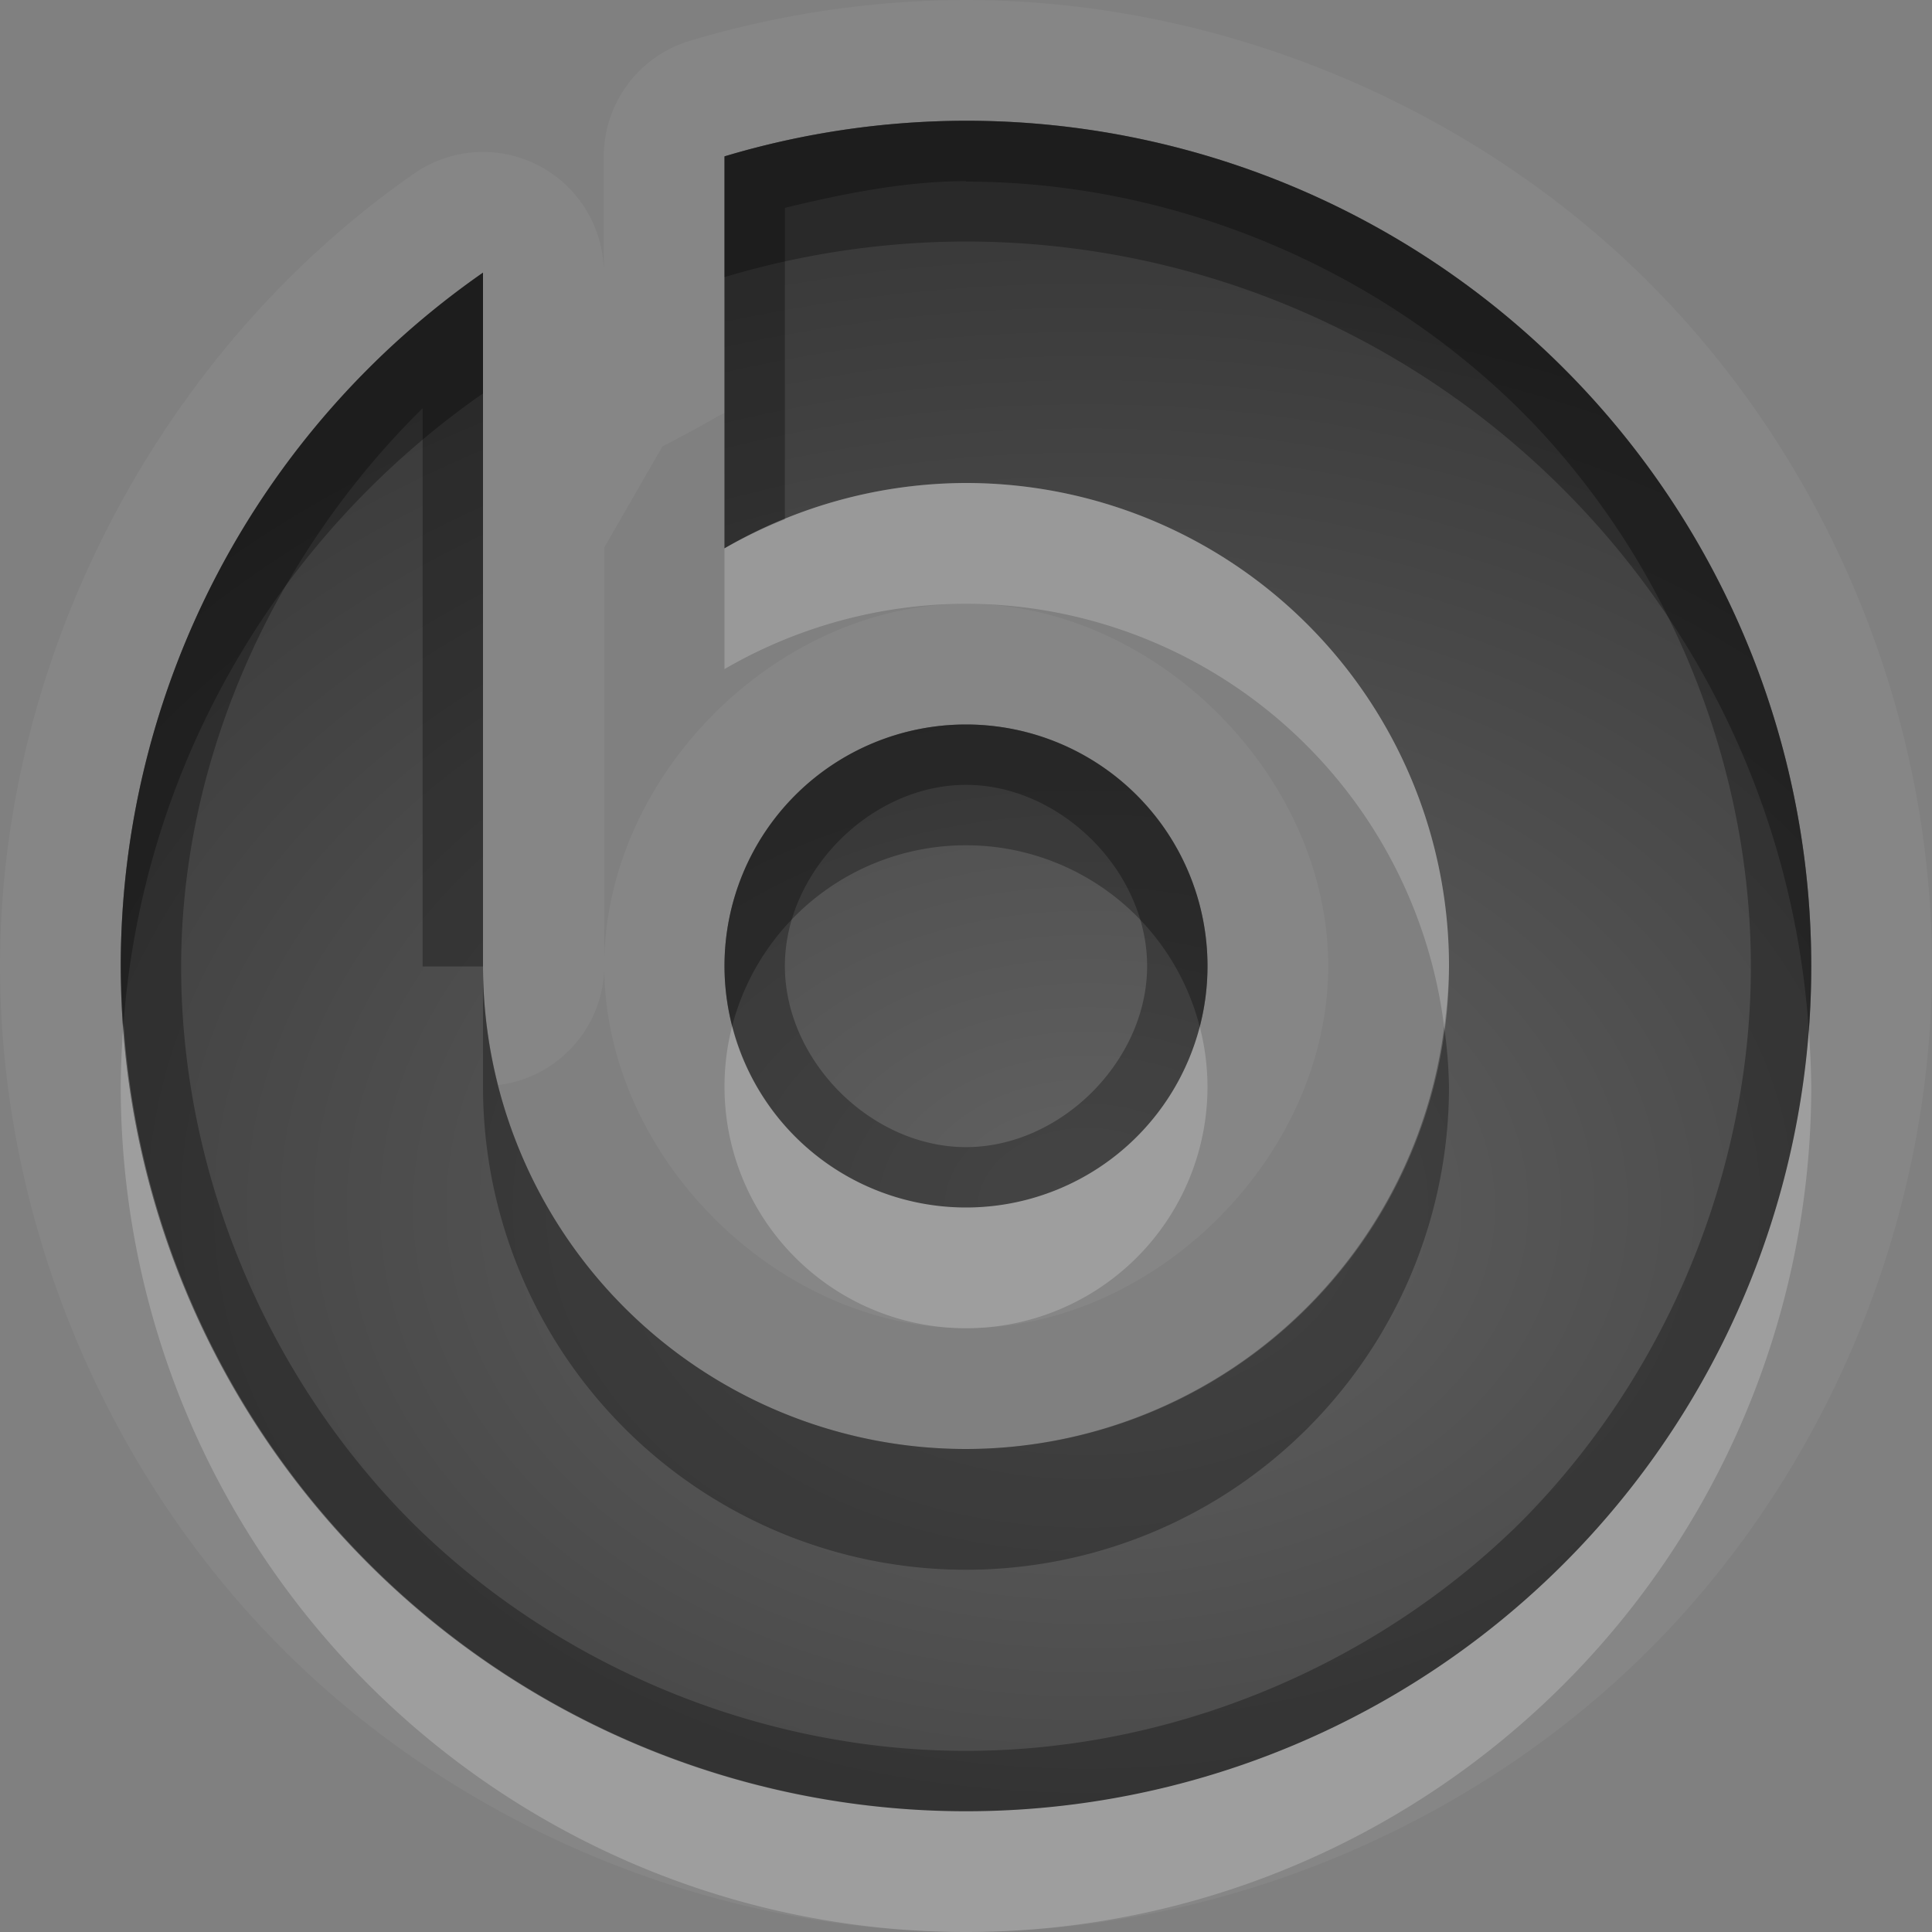 <?xml version="1.0" encoding="UTF-8"?>
<svg id="svg36" width="16" height="16" version="1.1" xmlns="http://www.w3.org/2000/svg" xmlns:cc="http://creativecommons.org/ns#" xmlns:dc="http://purl.org/dc/elements/1.1/" xmlns:rdf="http://www.w3.org/1999/02/22-rdf-syntax-ns#">
 <rect width="100%" height="100%" fill="#808080" stroke="none"/>
 <defs id="defs7">
  <radialGradient id="gr0" cx="9" cy="10" r="11" gradientTransform="matrix(1 0 0 .727 0 2.727)" gradientUnits="userSpaceOnUse">
   <stop id="stop2" stop-opacity=".235" offset="0"/>
   <stop id="stop4" stop-opacity=".549" offset="1"/>
  </radialGradient>
 </defs>
 <path id="path9" d="m7.998 0c-0.773 0.001-1.545 0.116-2.285 0.338a1 1 0 0 0-0.713 0.957v0.963a1 1 0 0 0-1.572-0.82c-2.106 1.466-3.427 3.996-3.428 6.562 0 2.09 0.862 4.18 2.344 5.66 1.481 1.48 3.562 2.34 5.656 2.34 2.09 0 4.18-0.86 5.66-2.34s2.34-3.57 2.34-5.66c0-2.094-0.86-4.175-2.34-5.656-1.48-1.482-3.57-2.344-5.66-2.344h-2e-3zm2e-3 1a7 7 0 0 1 7 7 7 7 0 0 1-7 7 7 7 0 0 1-7-7 7 7 0 0 1 3-5.742v5.742a4 4 0 0 0 0.127 0.986 1 1 0 0 0 0.877-0.951c0.021 1.557 1.437 2.965 2.996 2.965 1.571 0 3-1.429 3-3s-1.429-3-3-3c-1.559 0-2.975 1.408-2.996 2.965v-3.43l0.498-0.865c-0.622 0.361 0.934-0.474 0.289-0.154-0.454 0.225 8e-3 3e-3 0.209-0.096v-2.125a7 7 0 0 1 2-0.295zm0 5a2 2 0 0 1 2 2 2 2 0 0 1-2 2 2 2 0 0 1-2-2 2 2 0 0 1 2-2z" fill="#fff" opacity=".05"/>
 <path id="base" d="m8 1a7 7 0 0 0-2 0.295v3.246a4 4 0 0 1 2-0.541 4 4 0 0 1 4 4 4 4 0 0 1-4 4 4 4 0 0 1-4-4v-5.742a7 7 0 0 0-3 5.742 7 7 0 0 0 7 7 7 7 0 0 0 7-7 7 7 0 0 0-7-7zm0 5a2 2 0 0 0-2 2 2 2 0 0 0 2 2 2 2 0 0 0 2-2 2 2 0 0 0-2-2z" fill="url(#gr0)"/>
 <path id="path17" d="m8 1a7 7 0 0 0-2 0.295v3.246a4 4 0 0 1 0.5-0.24v-2.58c0.494-0.119 0.992-0.22 1.5-0.221v4e-3c1.702 0 3.39 0.699 4.6 1.902 1.2 1.204 1.9 2.896 1.9 4.598s-0.7 3.386-1.9 4.596c-1.21 1.2-2.898 1.9-4.6 1.9s-3.392-0.7-4.596-1.9c-1.203-1.21-1.904-2.894-1.904-4.596 1e-3 -1.731 0.77-3.41 2-4.623v4.623h0.5a4 4 0 0 1 0-4e-3v-5.742a7 7 0 0 0-3 5.742 7 7 0 0 0 7 7 7 7 0 0 0 7-7 7 7 0 0 0-7-7zm0 5a2 2 0 0 0-2 2 2 2 0 0 0 2 2 2 2 0 0 0 2-2 2 2 0 0 0-2-2zm0 0.5c0.785 0 1.5 0.715 1.5 1.5s-0.715 1.5-1.5 1.5-1.5-0.715-1.5-1.5 0.715-1.5 1.5-1.5z" opacity=".3"/>
 <path id="path24" d="m8 4a4 4 0 0 0-2 0.541v1a4 4 0 0 1 2-0.541 4 4 0 0 1 3.96 3.506 4 4 0 0 0 0.04-0.506 4 4 0 0 0-4-4zm-6.977 4.475a7 7 0 0 0-0.023 0.525 7 7 0 0 0 7 7 7 7 0 0 0 7-7 7 7 0 0 0-0.02-0.459 7 7 0 0 1-6.98 6.459 7 7 0 0 1-6.977-6.525zm5.041 0.021a2 2 0 0 0-0.064 0.504 2 2 0 0 0 2 2 2 2 0 0 0 2-2 2 2 0 0 0-0.064-0.496 2 2 0 0 1-1.936 1.496 2 2 0 0 1-1.936-1.504z" fill="#fff" opacity=".2"/>
 <path id="path31" d="m8 1a7 7 0 0 0-2 0.295v1a7 7 0 0 1 2-0.295 7 7 0 0 1 6.98 6.541 7 7 0 0 0 0.02-0.541 7 7 0 0 0-7-7zm-4 1.258a7 7 0 0 0-3 5.742 7 7 0 0 0 0.023 0.475 7 7 0 0 1 2.977-5.217v-1zm4 3.742a2 2 0 0 0-2 2 2 2 0 0 0 0.064 0.496 2 2 0 0 1 1.936-1.496 2 2 0 0 1 1.936 1.504 2 2 0 0 0 0.064-0.504 2 2 0 0 0-2-2zm-4 2v1a4 4 0 0 0 4 4 4 4 0 0 0 4-4 4 4 0 0 0-0.04-0.494 4 4 0 0 1-3.96 3.494 4 4 0 0 1-4-4z" opacity=".3"/>
</svg>
